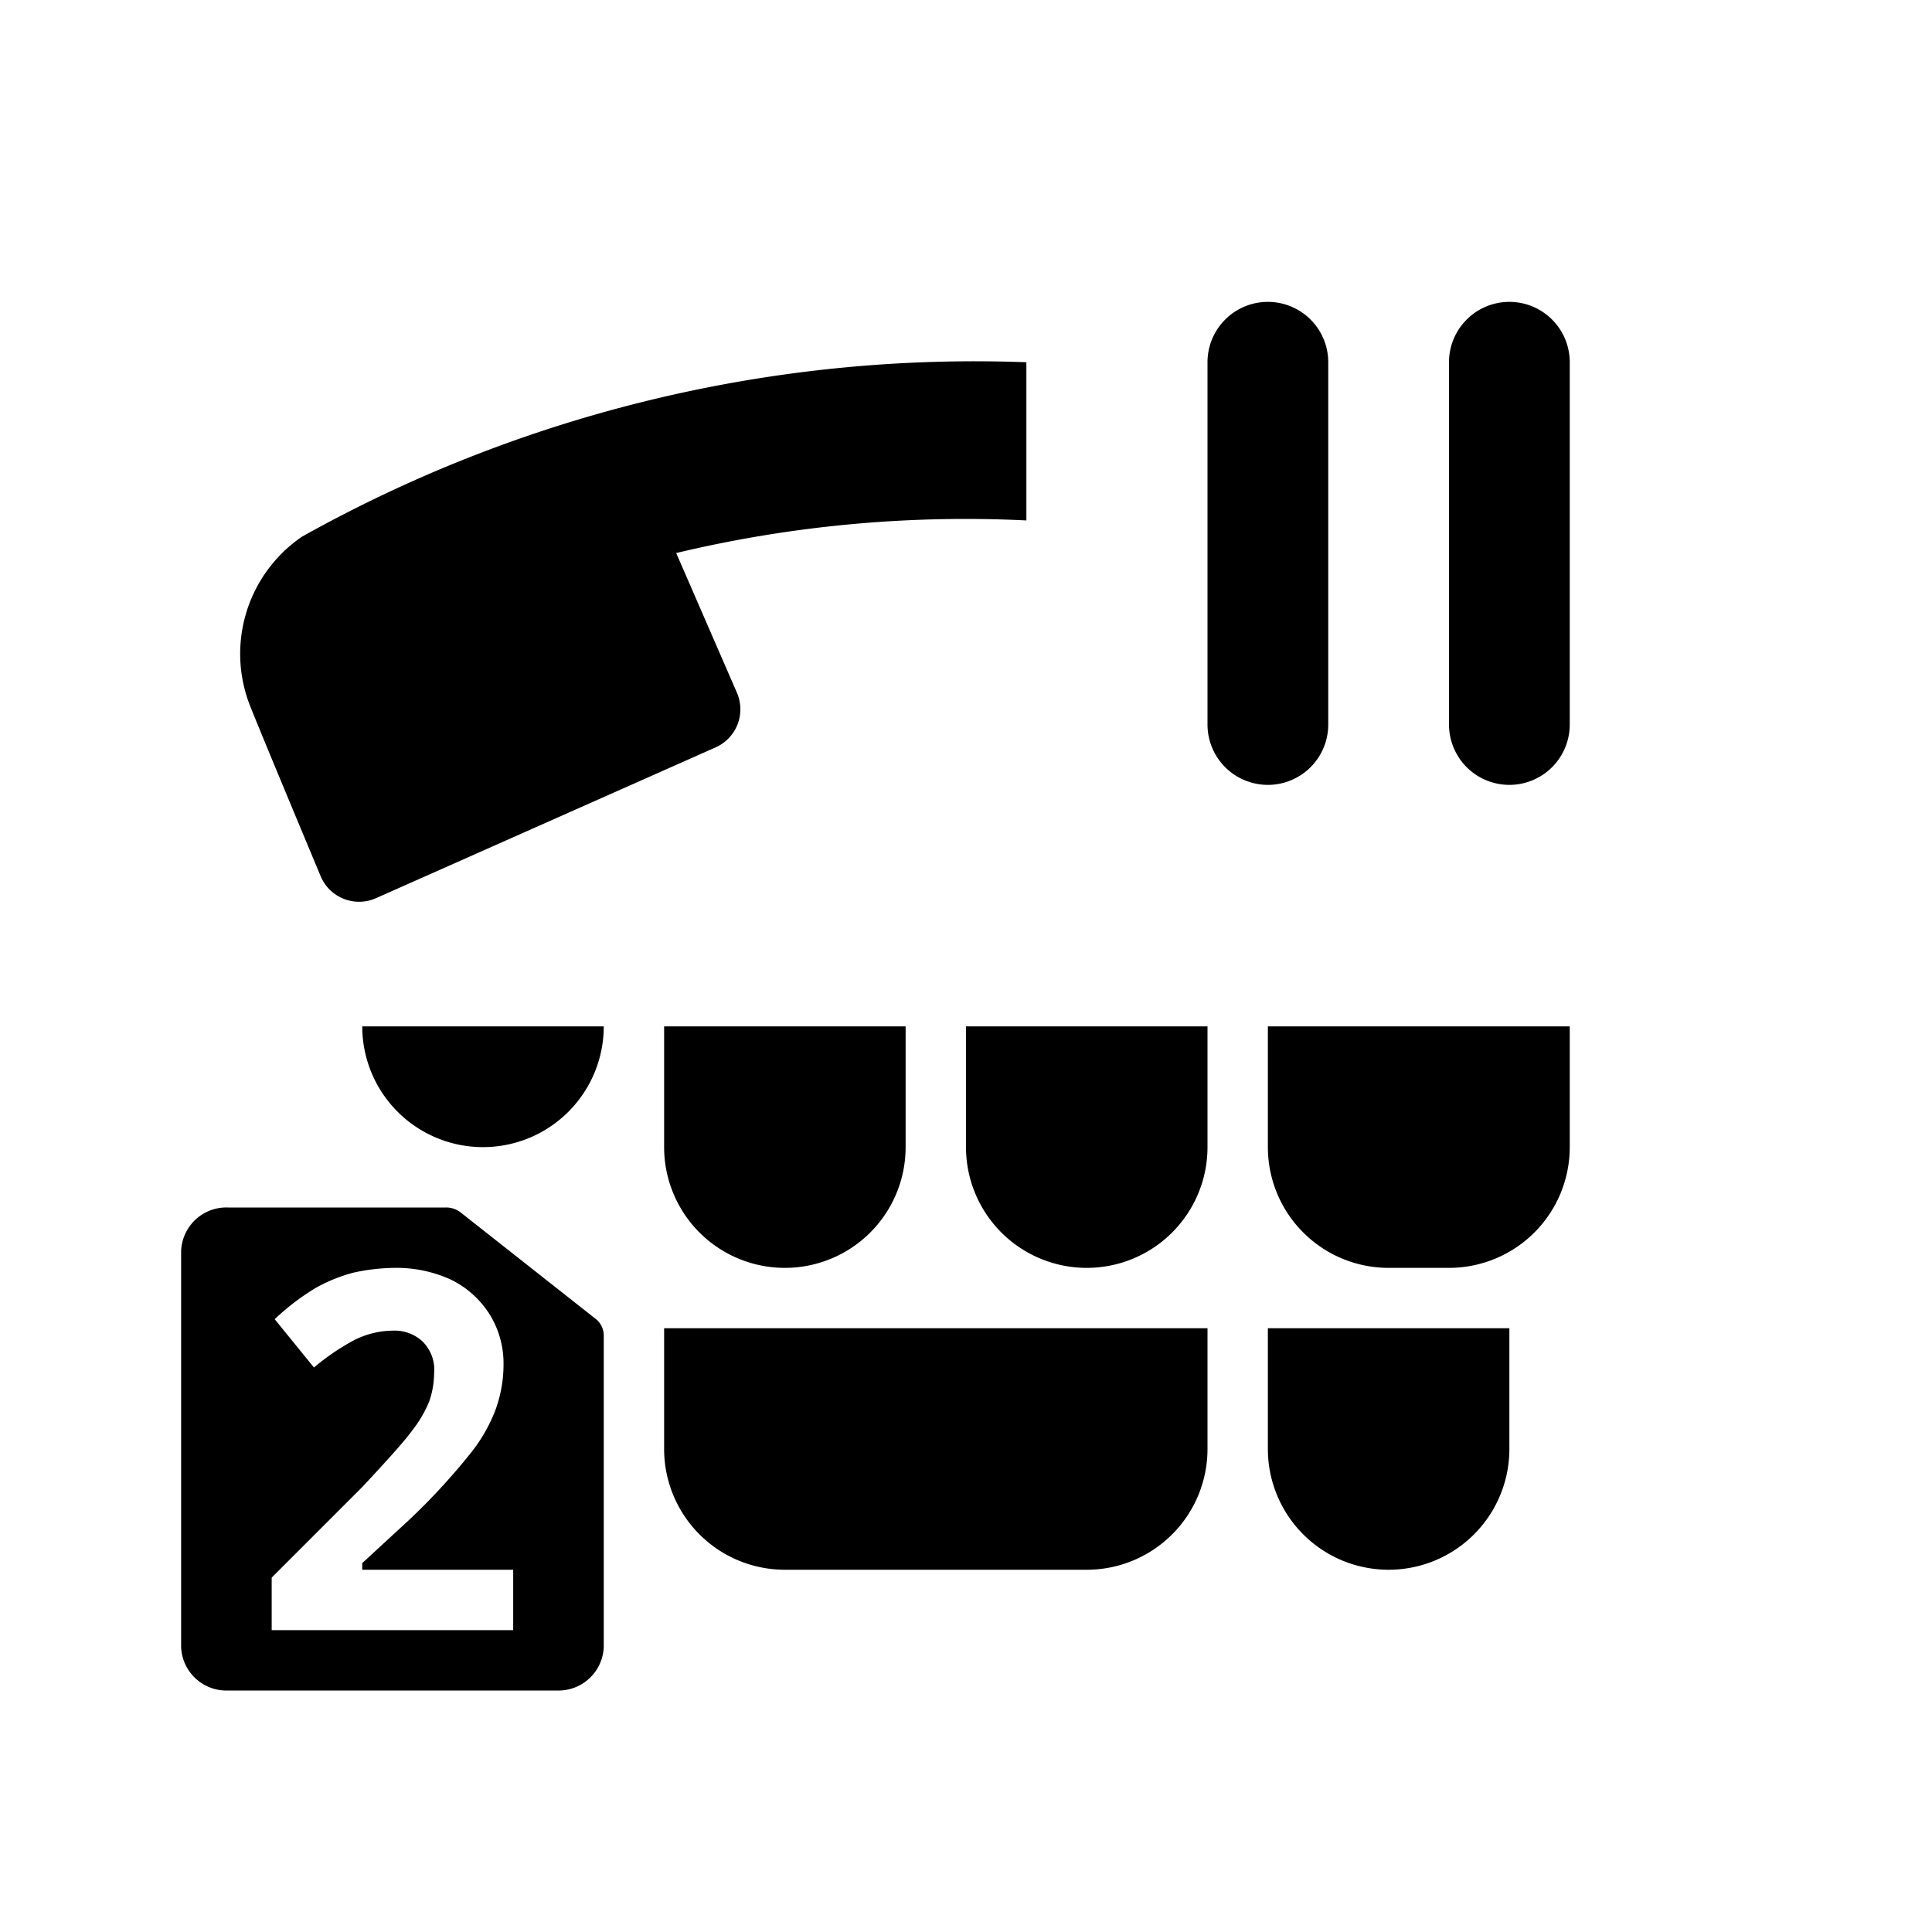 <svg id="icon" xmlns="http://www.w3.org/2000/svg" viewBox="0 0 32 32"><title>call-rtt-hold-sim2</title><path d="M8,19a2,2,0,0,0,2-2H6A2,2,0,0,0,8,19Z"/><path d="M21,24a2,2,0,0,0,4,0V22H21Z"/><path d="M11,19a2,2,0,0,0,4,0V17H11Z"/><path d="M11,24a2,2,0,0,0,2,2h5a2,2,0,0,0,2-2V22H11Z"/><path d="M16,19a2,2,0,0,0,4,0V17H16Z"/><path d="M21,19a2,2,0,0,0,2,2h1a2,2,0,0,0,2-2V17H21Z"/><path d="M7.64,20.09A.39.39,0,0,0,7.38,20H3.78a.75.75,0,0,0-.78.72v6.56a.75.75,0,0,0,.78.72H9.22a.75.75,0,0,0,.78-.72V22.12a.35.35,0,0,0-.14-.28ZM8.5,27h-4v-.87L6,24.63c.42-.45.7-.76.83-.94a2,2,0,0,0,.28-.48,1.44,1.44,0,0,0,.08-.46A.66.66,0,0,0,7,22.22a.68.68,0,0,0-.5-.18,1.44,1.44,0,0,0-.64.16,3.88,3.88,0,0,0-.66.45l-.65-.8a3.87,3.87,0,0,1,.7-.53,2.69,2.69,0,0,1,.6-.24A3.29,3.29,0,0,1,6.54,21a2.16,2.16,0,0,1,.94.2,1.58,1.58,0,0,1,.63.57,1.54,1.54,0,0,1,.23.83,2.19,2.19,0,0,1-.14.77,2.68,2.68,0,0,1-.43.73,10.61,10.61,0,0,1-1,1.08L6,25.89V26H8.5Z"/><path d="M4.13,11.66c.13.34,1.18,2.85,1.18,2.85a.69.69,0,0,0,.91.37l5.63-2.5a.69.69,0,0,0,.35-.92l-1-2.3A20.62,20.62,0,0,1,17,8.62V6A22.83,22.83,0,0,0,5,8.89a2.35,2.35,0,0,0-.87,2.77Z"/><path d="M22,12V6a1,1,0,0,0-2,0v6a1,1,0,0,0,2,0Z"/><path d="M25,5a1,1,0,0,0-1,1v6a1,1,0,0,0,2,0V6A1,1,0,0,0,25,5Z"/></svg>